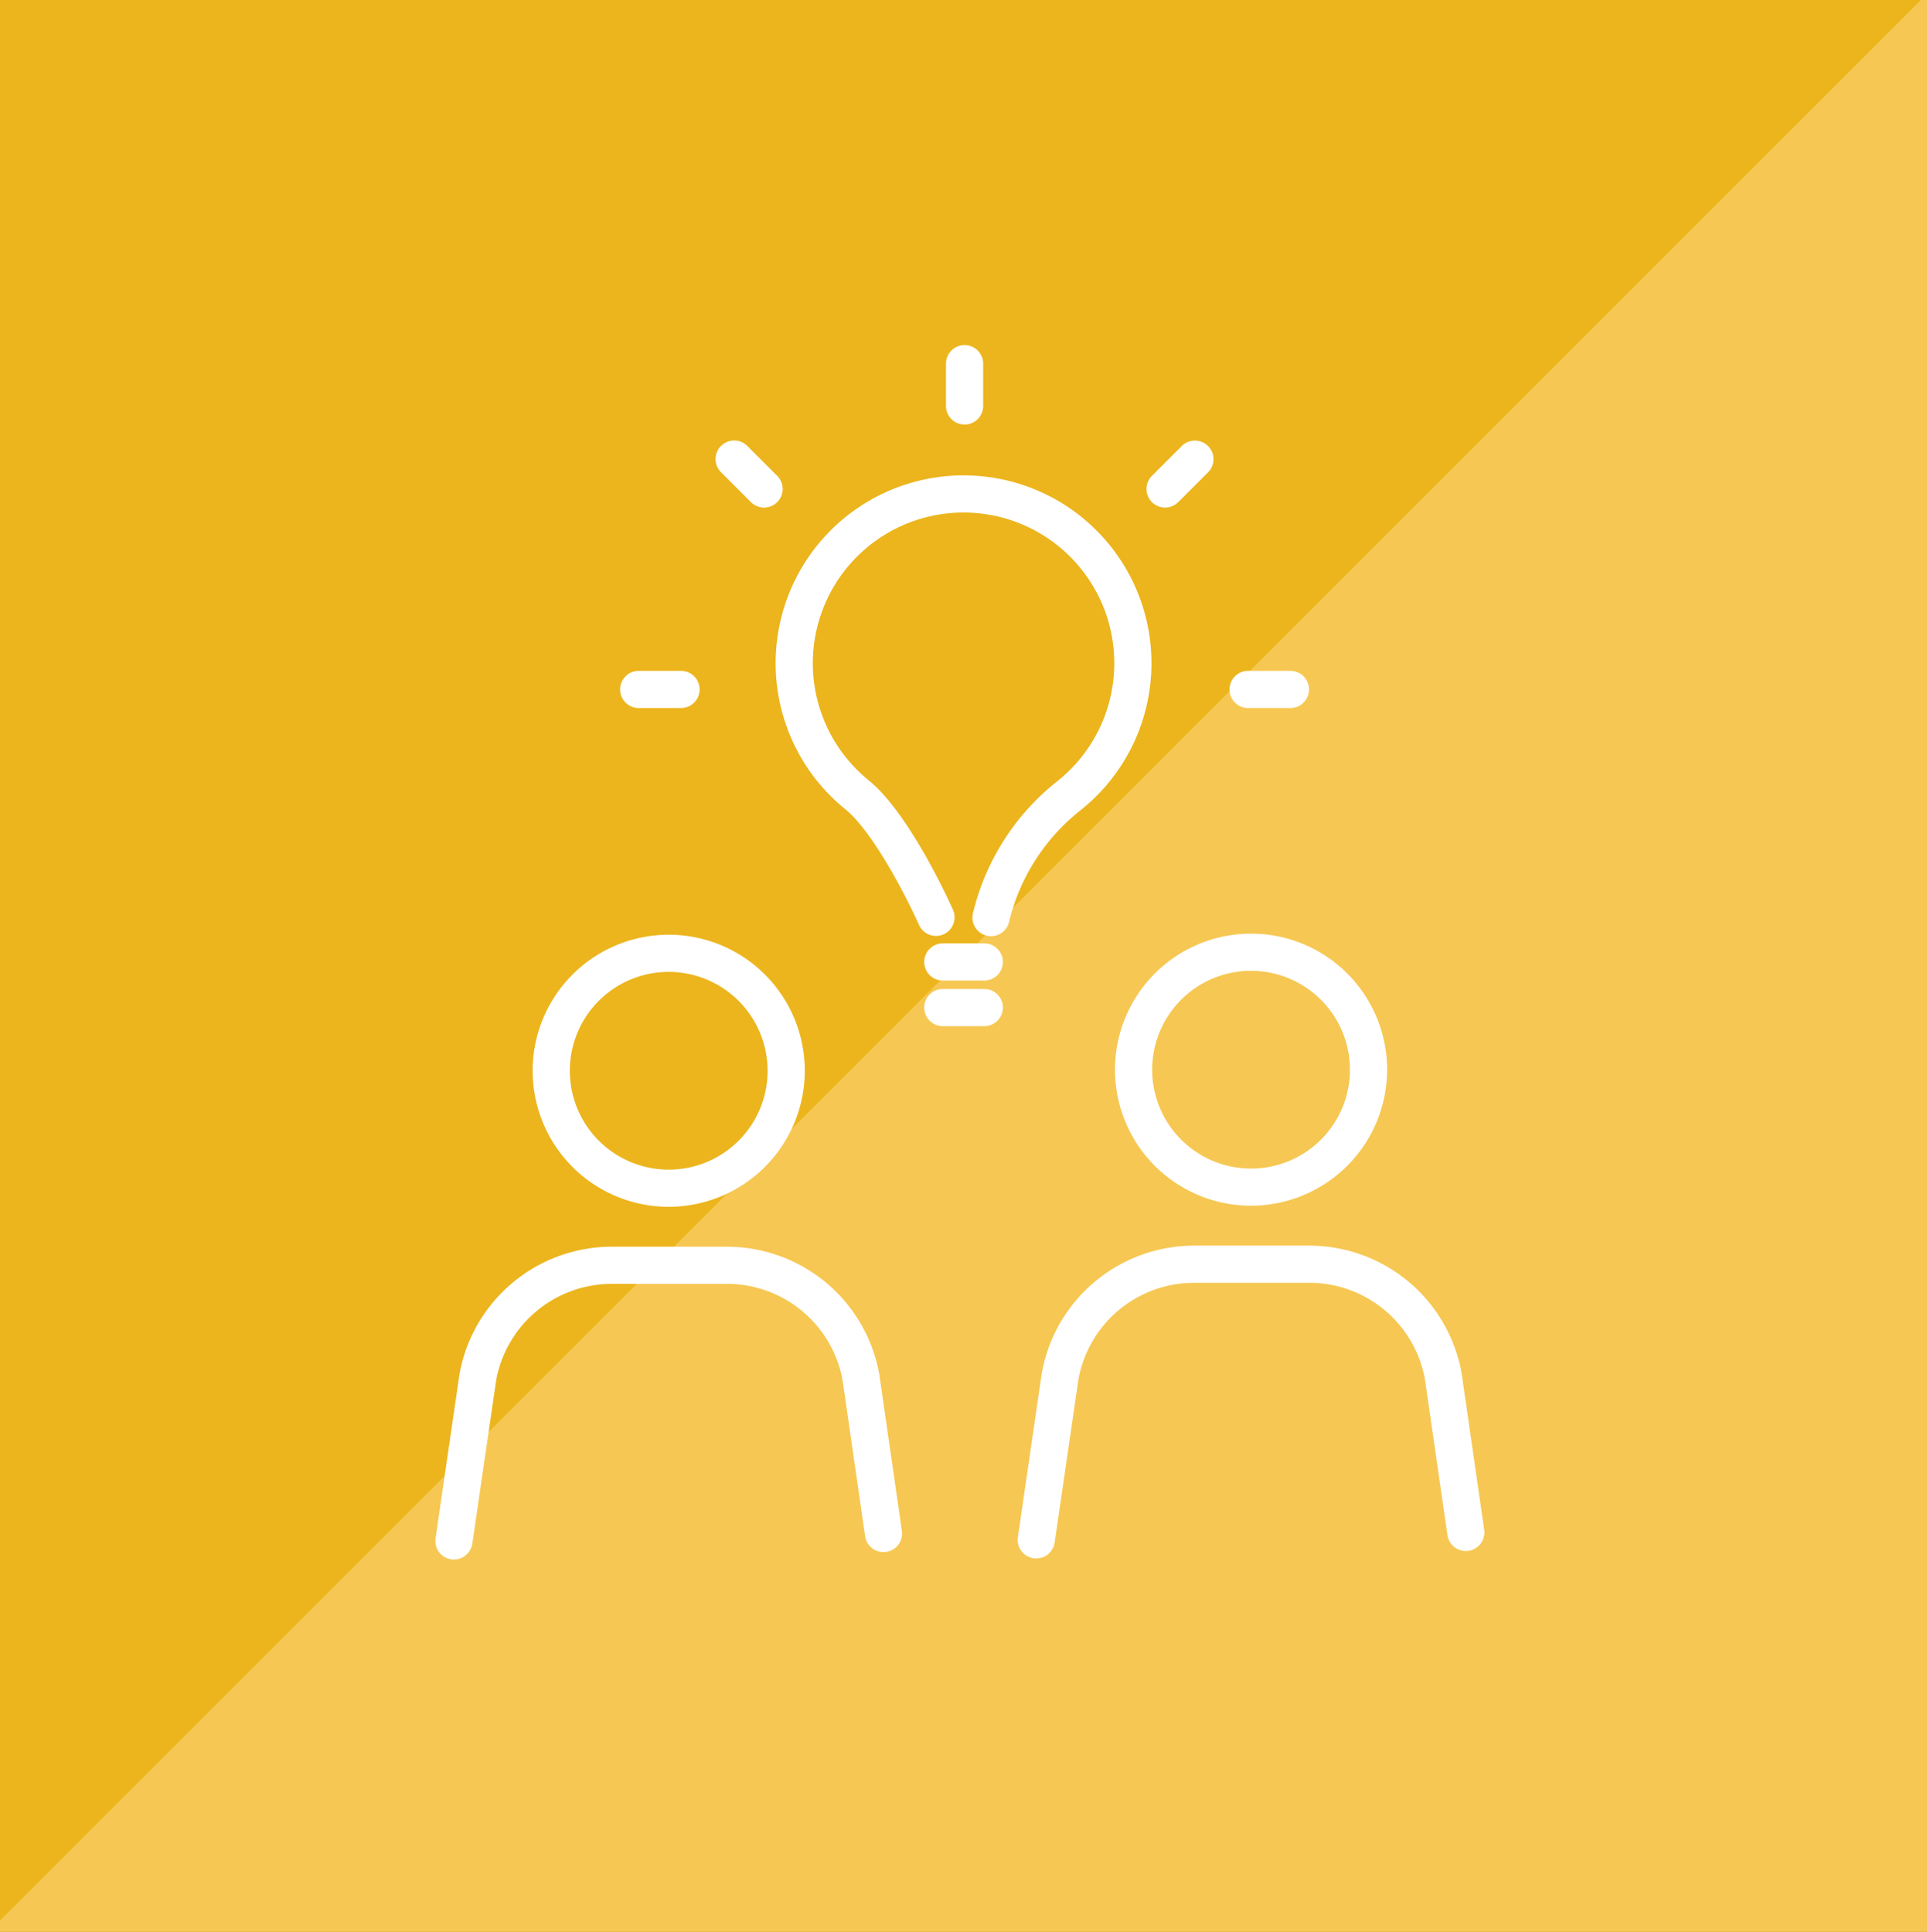 <svg xmlns="http://www.w3.org/2000/svg" width="347.313" height="348.25" viewBox="0 0 347.313 348.25">
  <rect x="0" y="0" width="347.313" height="348.25" fill="#333333" stroke="none"/>
  <g id="Group_3488" data-name="Group 3488" transform="translate(-853.455 -162.923)">
    <rect id="Rectangle_108" data-name="Rectangle 108" width="347.313" height="348.249" transform="translate(853.455 162.924)" fill="#ecb51d"/>
    <path id="Path_268" data-name="Path 268" d="M853.455,509.136v2.036h347.313V162.923h-1.1Z" fill="#f6c752"/>
    <path id="Path_269" data-name="Path 269" d="M973.983,380.476a24.524,24.524,0,1,1,24.524-24.524,24.551,24.551,0,0,1-24.524,24.524m0-42.349a17.825,17.825,0,1,0,17.825,17.825,17.845,17.845,0,0,0-17.825-17.825" fill="#fff"/>
    <path id="Path_270" data-name="Path 270" d="M935.277,444.068a3.489,3.489,0,0,1-.487-.035,3.35,3.35,0,0,1-2.832-3.8l4.249-29.14c.059-.381.12-.732.187-1.079a27.9,27.9,0,0,1,27.526-22.343h20.36a27.9,27.9,0,0,1,27.526,22.343c.067.347.128.7.182,1.05l4.022,27.863a3.35,3.35,0,0,1-6.631.957l-4.016-27.829c-.037-.236-.084-.5-.135-.77a21.186,21.186,0,0,0-20.948-16.915H963.92a21.186,21.186,0,0,0-20.948,16.915c-.052.266-.1.534-.14.8l-4.245,29.11a3.35,3.35,0,0,1-3.31,2.867" fill="#fff"/>
    <path id="Path_271" data-name="Path 271" d="M1078.939,380.281a24.524,24.524,0,1,1,24.524-24.524,24.552,24.552,0,0,1-24.524,24.524m0-42.349a17.825,17.825,0,1,0,17.825,17.825,17.845,17.845,0,0,0-17.825-17.825" fill="#fff"/>
    <path id="Path_272" data-name="Path 272" d="M1040.233,443.873a3.507,3.507,0,0,1-.488-.035,3.35,3.35,0,0,1-2.832-3.8l4.249-29.14c.059-.38.12-.731.187-1.079a27.893,27.893,0,0,1,27.526-22.343h20.359a27.894,27.894,0,0,1,27.527,22.343c.067.347.127.7.182,1.047l4.022,27.866a3.35,3.35,0,0,1-6.631.957l-4.016-27.829c-.037-.234-.084-.5-.135-.77a21.186,21.186,0,0,0-20.949-16.915h-20.359a21.185,21.185,0,0,0-20.948,16.915c-.051.265-.1.533-.14.8l-4.245,29.112a3.351,3.351,0,0,1-3.309,2.867" fill="#fff"/>
    <path id="Path_273" data-name="Path 273" d="M1032.071,331.691a3.352,3.352,0,0,1-3.252-4.165l.05-.2a43.176,43.176,0,0,1,15.012-23.461,27.167,27.167,0,1,0-33.864-.274c7.5,6.082,14.907,22.687,15.219,23.391a3.35,3.35,0,0,1-6.125,2.714c-1.946-4.388-8.131-16.7-13.315-20.9a33.867,33.867,0,1,1,42.222.341,36.447,36.447,0,0,0-12.65,19.818l-.05.2a3.351,3.351,0,0,1-3.247,2.536" fill="#fff"/>
    <path id="Path_274" data-name="Path 274" d="M1030.862,339.69h-7.482a3.35,3.35,0,0,1,0-6.7h7.482a3.35,3.35,0,1,1,0,6.7" fill="#fff"/>
    <path id="Path_275" data-name="Path 275" d="M1030.862,347.912h-7.482a3.349,3.349,0,0,1,0-6.7h7.482a3.349,3.349,0,1,1,0,6.7" fill="#fff"/>
    <path id="Path_276" data-name="Path 276" d="M1027.306,239.458a3.35,3.35,0,0,1-3.35-3.35v-7.627a3.35,3.35,0,1,1,6.7,0v7.627a3.35,3.35,0,0,1-3.35,3.35" fill="#fff"/>
    <path id="Path_277" data-name="Path 277" d="M976.2,290.561h-7.627a3.35,3.35,0,1,1,0-6.7H976.2a3.35,3.35,0,1,1,0,6.7" fill="#fff"/>
    <path id="Path_278" data-name="Path 278" d="M1086.036,290.561h-7.627a3.35,3.35,0,1,1,0-6.7h7.627a3.35,3.35,0,1,1,0,6.7" fill="#fff"/>
    <path id="Path_279" data-name="Path 279" d="M991.17,254.426a3.341,3.341,0,0,1-2.369-.981l-5.393-5.394a3.349,3.349,0,1,1,4.737-4.736l5.394,5.393a3.349,3.349,0,0,1-2.369,5.718" fill="#fff"/>
    <path id="Path_280" data-name="Path 280" d="M1063.441,254.426a3.349,3.349,0,0,1-2.369-5.718l5.394-5.394a3.35,3.35,0,0,1,4.737,4.738l-5.393,5.393a3.341,3.341,0,0,1-2.369.981" fill="#fff"/>
  </g>
</svg>
